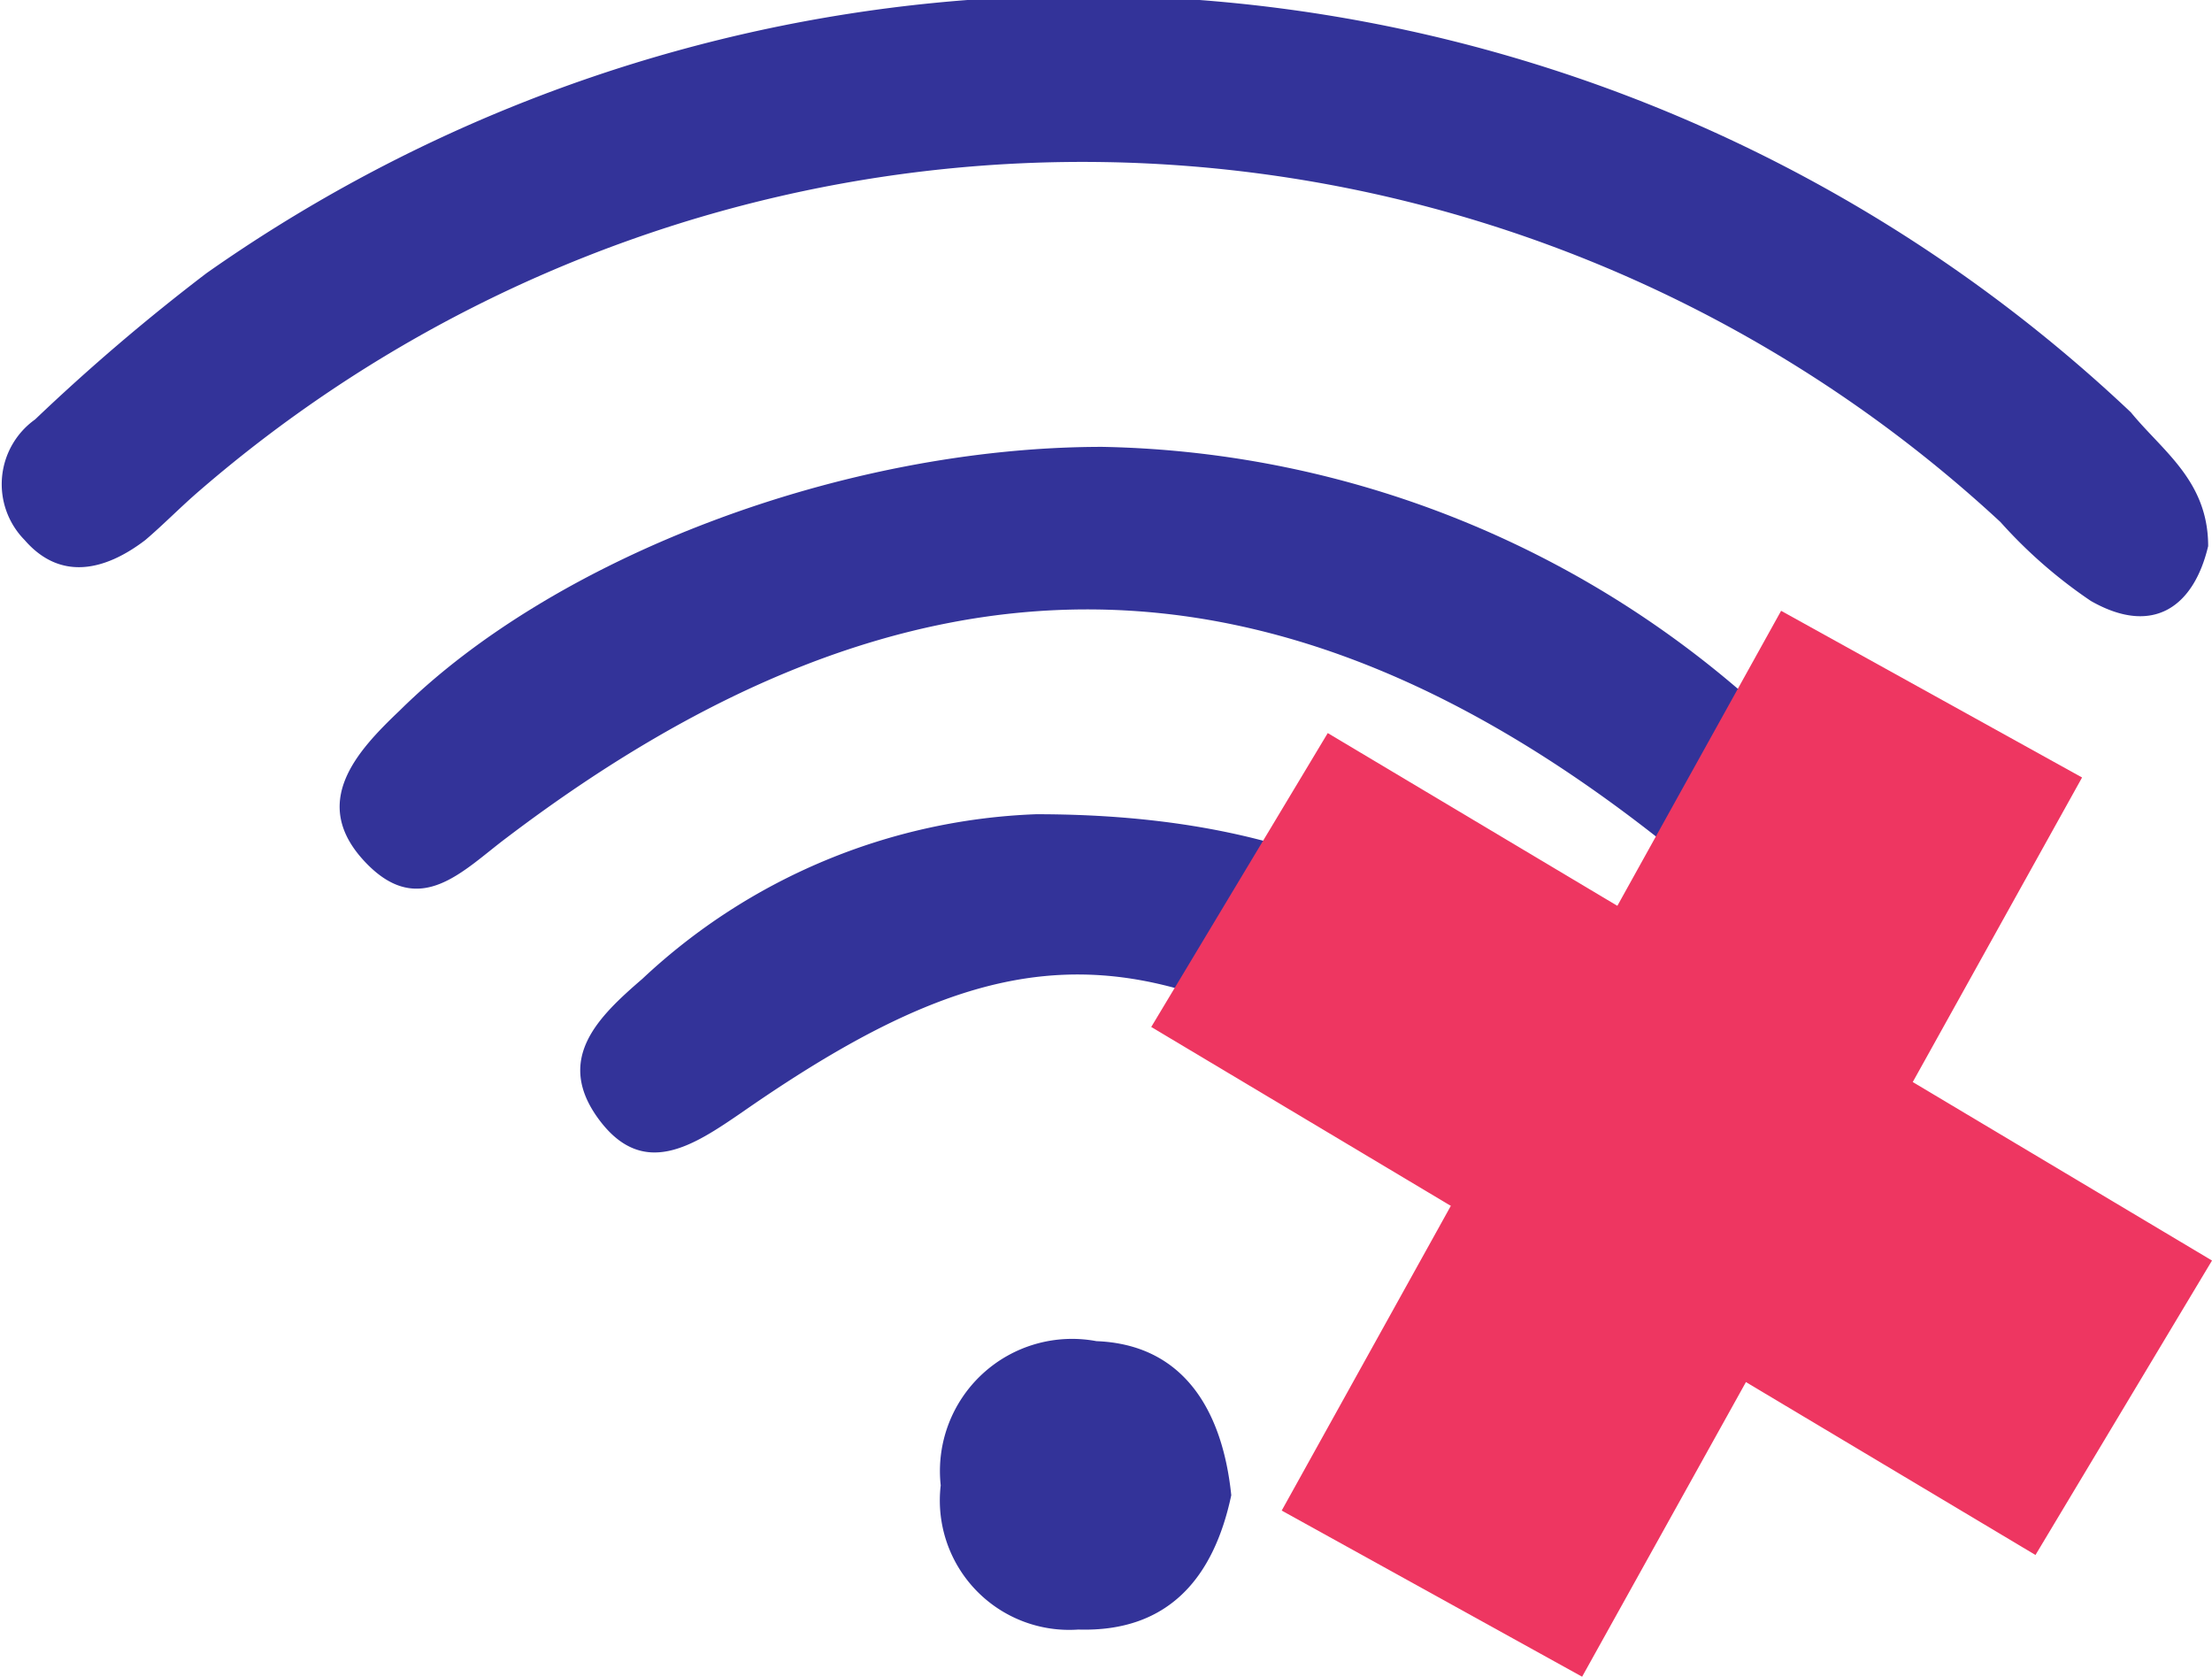 <svg id="Capa_1" data-name="Capa 1" xmlns="http://www.w3.org/2000/svg" viewBox="0 0 40.35 30.58">
  <defs>
    <style>
      .cls-1 {
        fill: #339;
      }

      .cls-2 {
        fill: #ee3661;
      }
    </style>
  </defs>
  <title>Ficha</title>
  <g id="wifi">
    <path class="cls-1" d="M47.28,27.81c-.26,1.1-1,1.65-2.14,1a8.86,8.86,0,0,1-1.65-1.44,24.63,24.63,0,0,0-32.84-.58c-.35.3-.67.63-1,.91-.72.55-1.54.76-2.2,0a1.45,1.45,0,0,1,.19-2.2,37.25,37.25,0,0,1,3.13-2.67,27.81,27.81,0,0,1,35.1,2.54C46.45,26.08,47.28,26.62,47.28,27.81Z" transform="translate(-7 -17.85)"/>
    <path class="cls-1" d="M27.11,26a18.35,18.35,0,0,1,12.37,5.12c.72.7,1.65,1.47.74,2.55s-1.89.34-2.78-.38c-7.15-5.72-13.82-5.76-21.2-.16-.8.6-1.59,1.5-2.59.43s-.15-2,.64-2.75C17.13,28,22.39,26,27.11,26Z" transform="translate(-7 -17.85)"/>
    <path class="cls-1" d="M25.9,32.7c4.12,0,6.95,1.14,9.29,3.42.7.68,1.24,1.48.42,2.38s-1.59.43-2.43-.15c-5.15-3.58-7.75-3.62-12.65-.21-.89.61-1.8,1.22-2.61.12s0-1.87.8-2.56A11.09,11.09,0,0,1,25.9,32.7Z" transform="translate(-7 -17.85)"/>
    <path class="cls-1" d="M29.46,45.12c-.32,1.51-1.15,2.5-2.79,2.45a2.36,2.36,0,0,1-2.51-2.63A2.41,2.41,0,0,1,27,42.31C28.58,42.37,29.3,43.56,29.46,45.12Z" transform="translate(-7 -17.85)"/>
  </g>
  <g>
    <polygon class="cls-2" points="28.86 30.58 23.38 27.55 32.49 11.14 37.98 14.18 28.86 30.58"/>
    <polygon class="cls-2" points="21 18.73 24.22 13.37 40.35 22.99 37.13 28.36 21 18.73"/>
  </g>
</svg>
